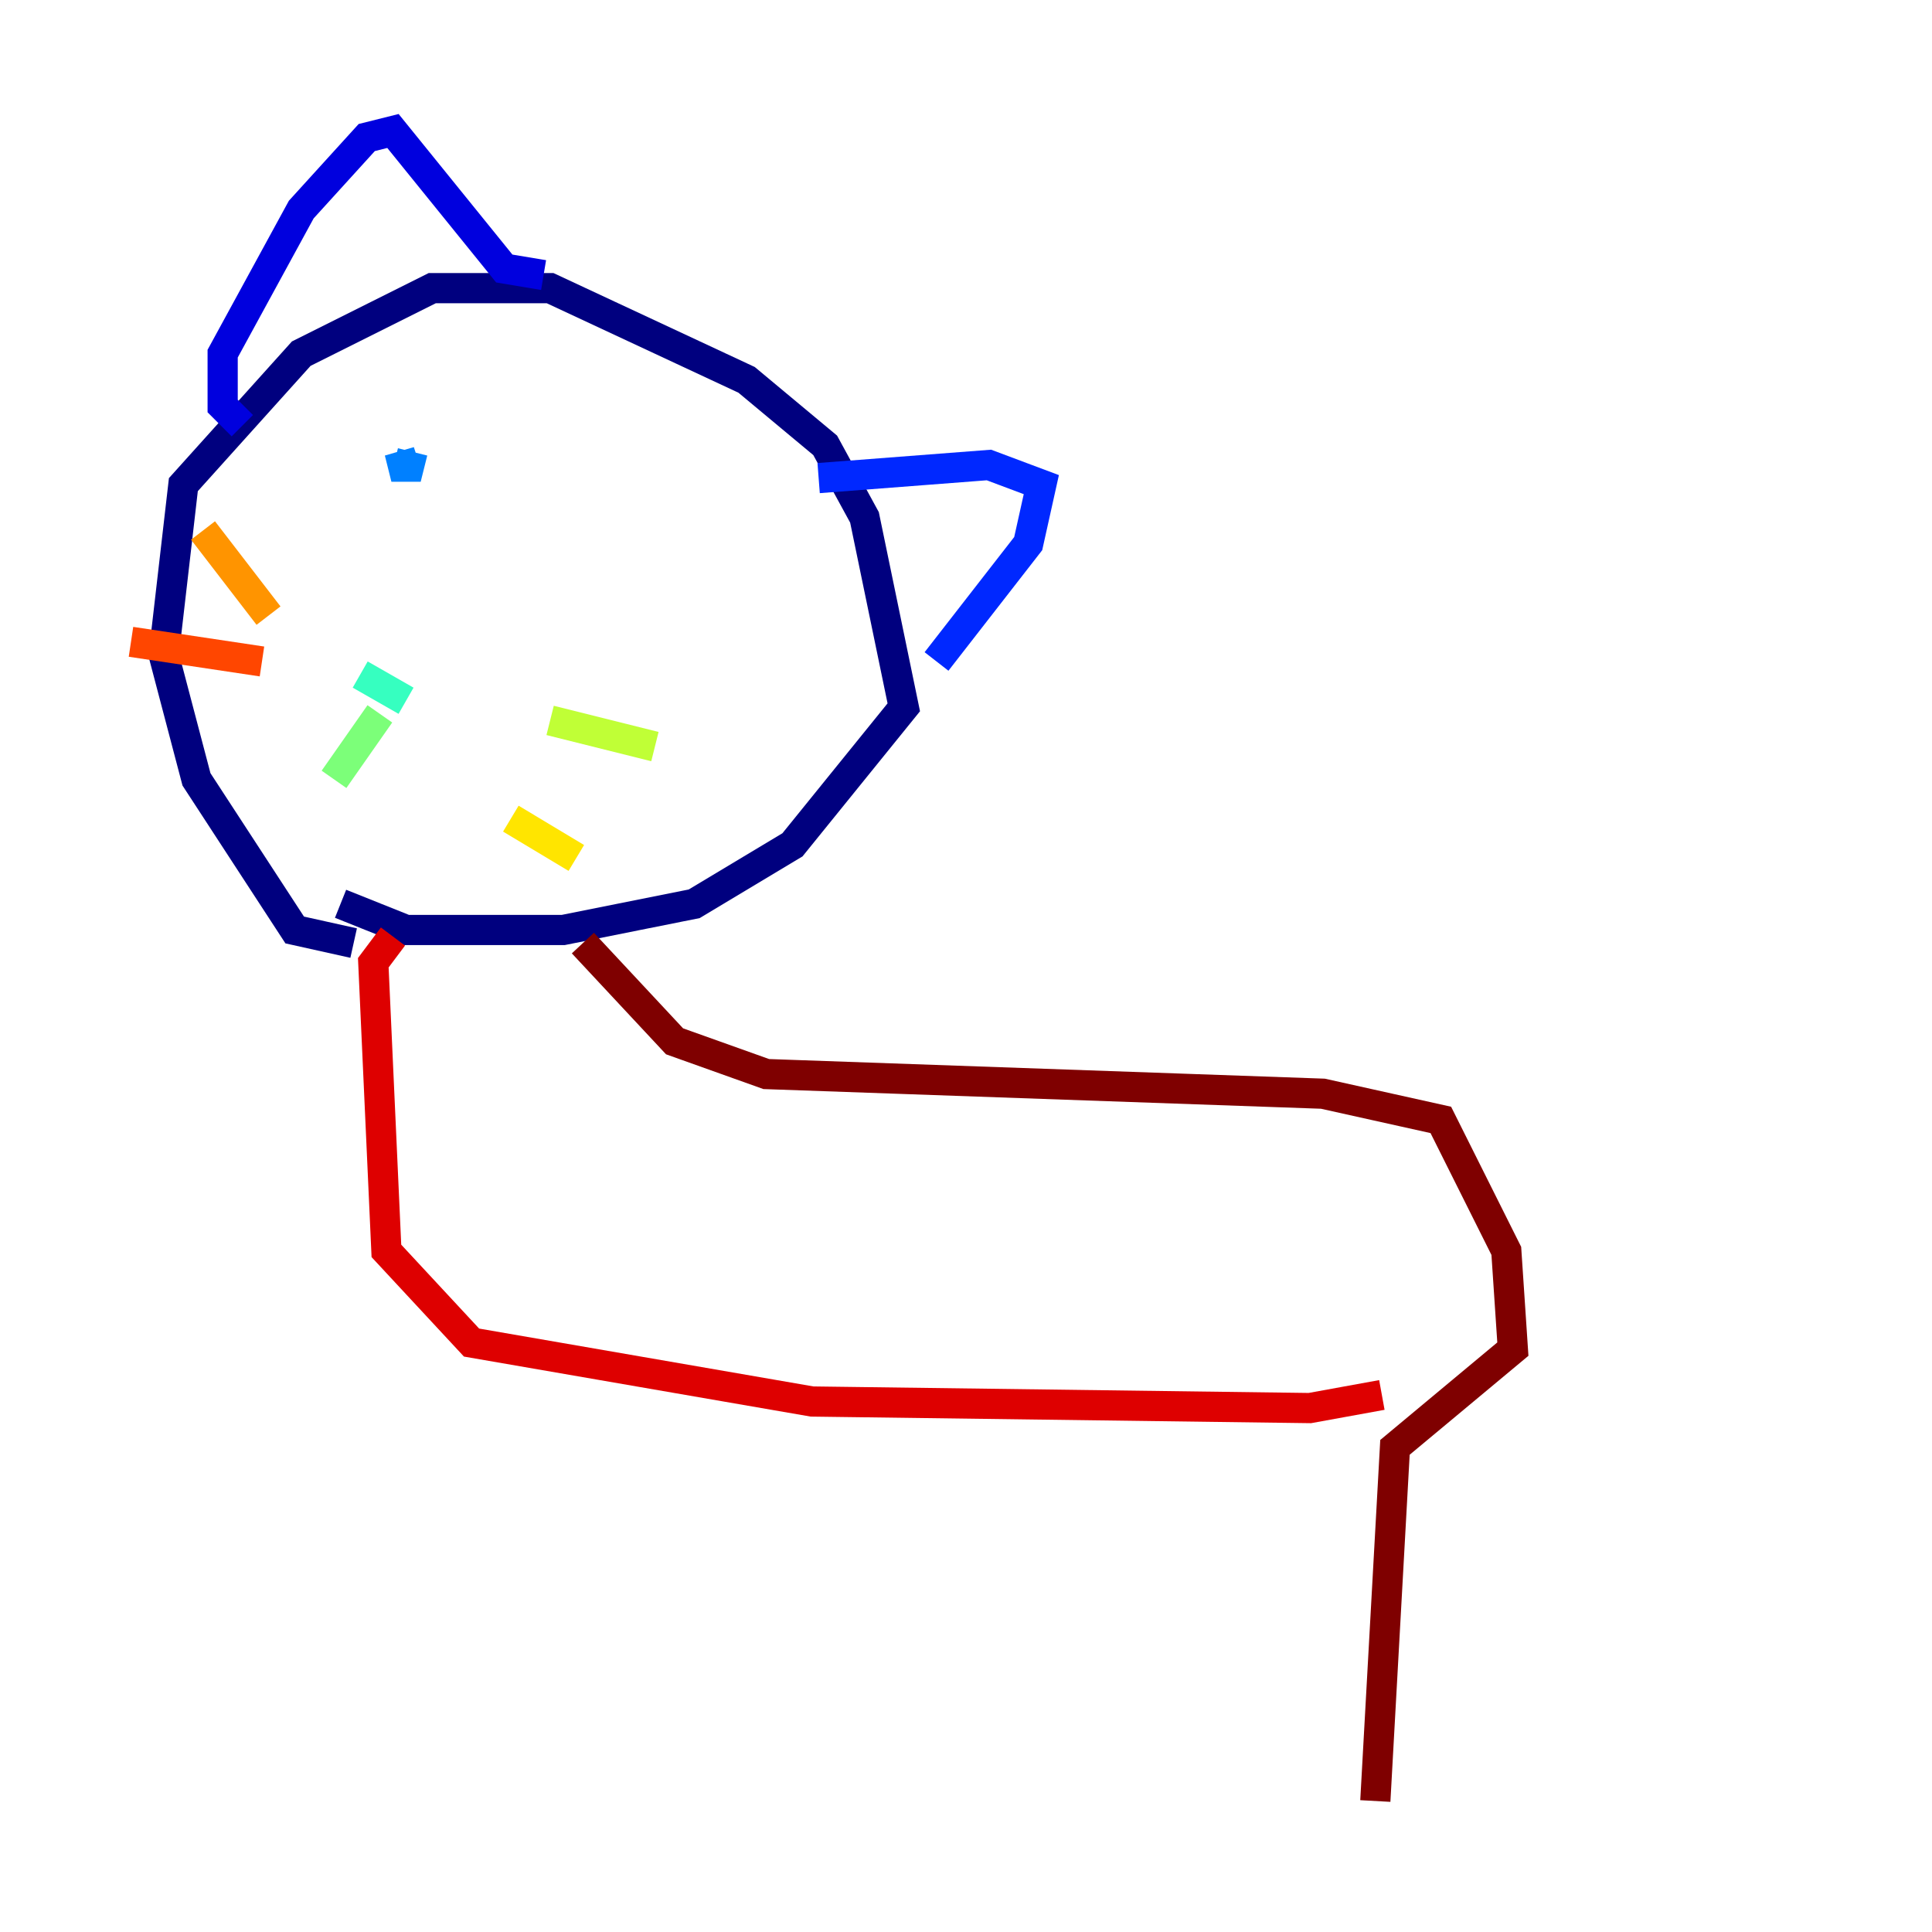 <?xml version="1.0" encoding="utf-8" ?>
<svg baseProfile="tiny" height="128" version="1.2" viewBox="0,0,128,128" width="128" xmlns="http://www.w3.org/2000/svg" xmlns:ev="http://www.w3.org/2001/xml-events" xmlns:xlink="http://www.w3.org/1999/xlink"><defs /><polyline fill="none" points="23.43,62.481 19.525,61.614 13.017,51.634 10.848,43.39 12.149,32.108 19.959,23.43 28.637,19.091 36.447,19.091 49.464,25.166 54.671,29.505 57.275,34.278 59.878,46.861 52.502,55.973 45.993,59.878 37.315,61.614 26.902,61.614 22.563,59.878" stroke="#00007f" stroke-width="2" /><polyline fill="none" points="16.054,28.203 14.752,26.902 14.752,23.43 19.959,13.885 24.298,9.112 26.034,8.678 33.41,17.79 36.014,18.224" stroke="#0000de" stroke-width="2" /><polyline fill="none" points="54.237,31.675 65.519,30.807 68.99,32.108 68.122,36.014 62.047,43.824" stroke="#0028ff" stroke-width="2" /><polyline fill="none" points="27.336,29.939 26.902,31.675 26.468,29.939 26.902,31.241" stroke="#0080ff" stroke-width="2" /><polyline fill="none" points="43.39,40.786 43.39,40.786" stroke="#00d4ff" stroke-width="2" /><polyline fill="none" points="23.864,44.691 26.902,46.427" stroke="#36ffc0" stroke-width="2" /><polyline fill="none" points="25.166,47.295 22.129,51.634" stroke="#7cff79" stroke-width="2" /><polyline fill="none" points="36.447,47.729 43.39,49.464" stroke="#c0ff36" stroke-width="2" /><polyline fill="none" points="33.844,54.237 38.183,56.841" stroke="#ffe500" stroke-width="2" /><polyline fill="none" points="17.79,40.786 13.451,35.146" stroke="#ff9400" stroke-width="2" /><polyline fill="none" points="17.356,43.824 8.678,42.522" stroke="#ff4600" stroke-width="2" /><polyline fill="none" points="26.034,62.047 24.732,63.783 25.6,82.875 31.241,88.949 53.803,92.854 86.78,93.288 91.552,92.42" stroke="#de0000" stroke-width="2" /><polyline fill="none" points="38.617,62.481 44.691,68.99 50.766,71.159 87.647,72.461 95.458,74.197 99.797,82.875 100.231,89.383 92.42,95.891 91.119,119.322" stroke="#7f0000" stroke-width="2" /></svg>